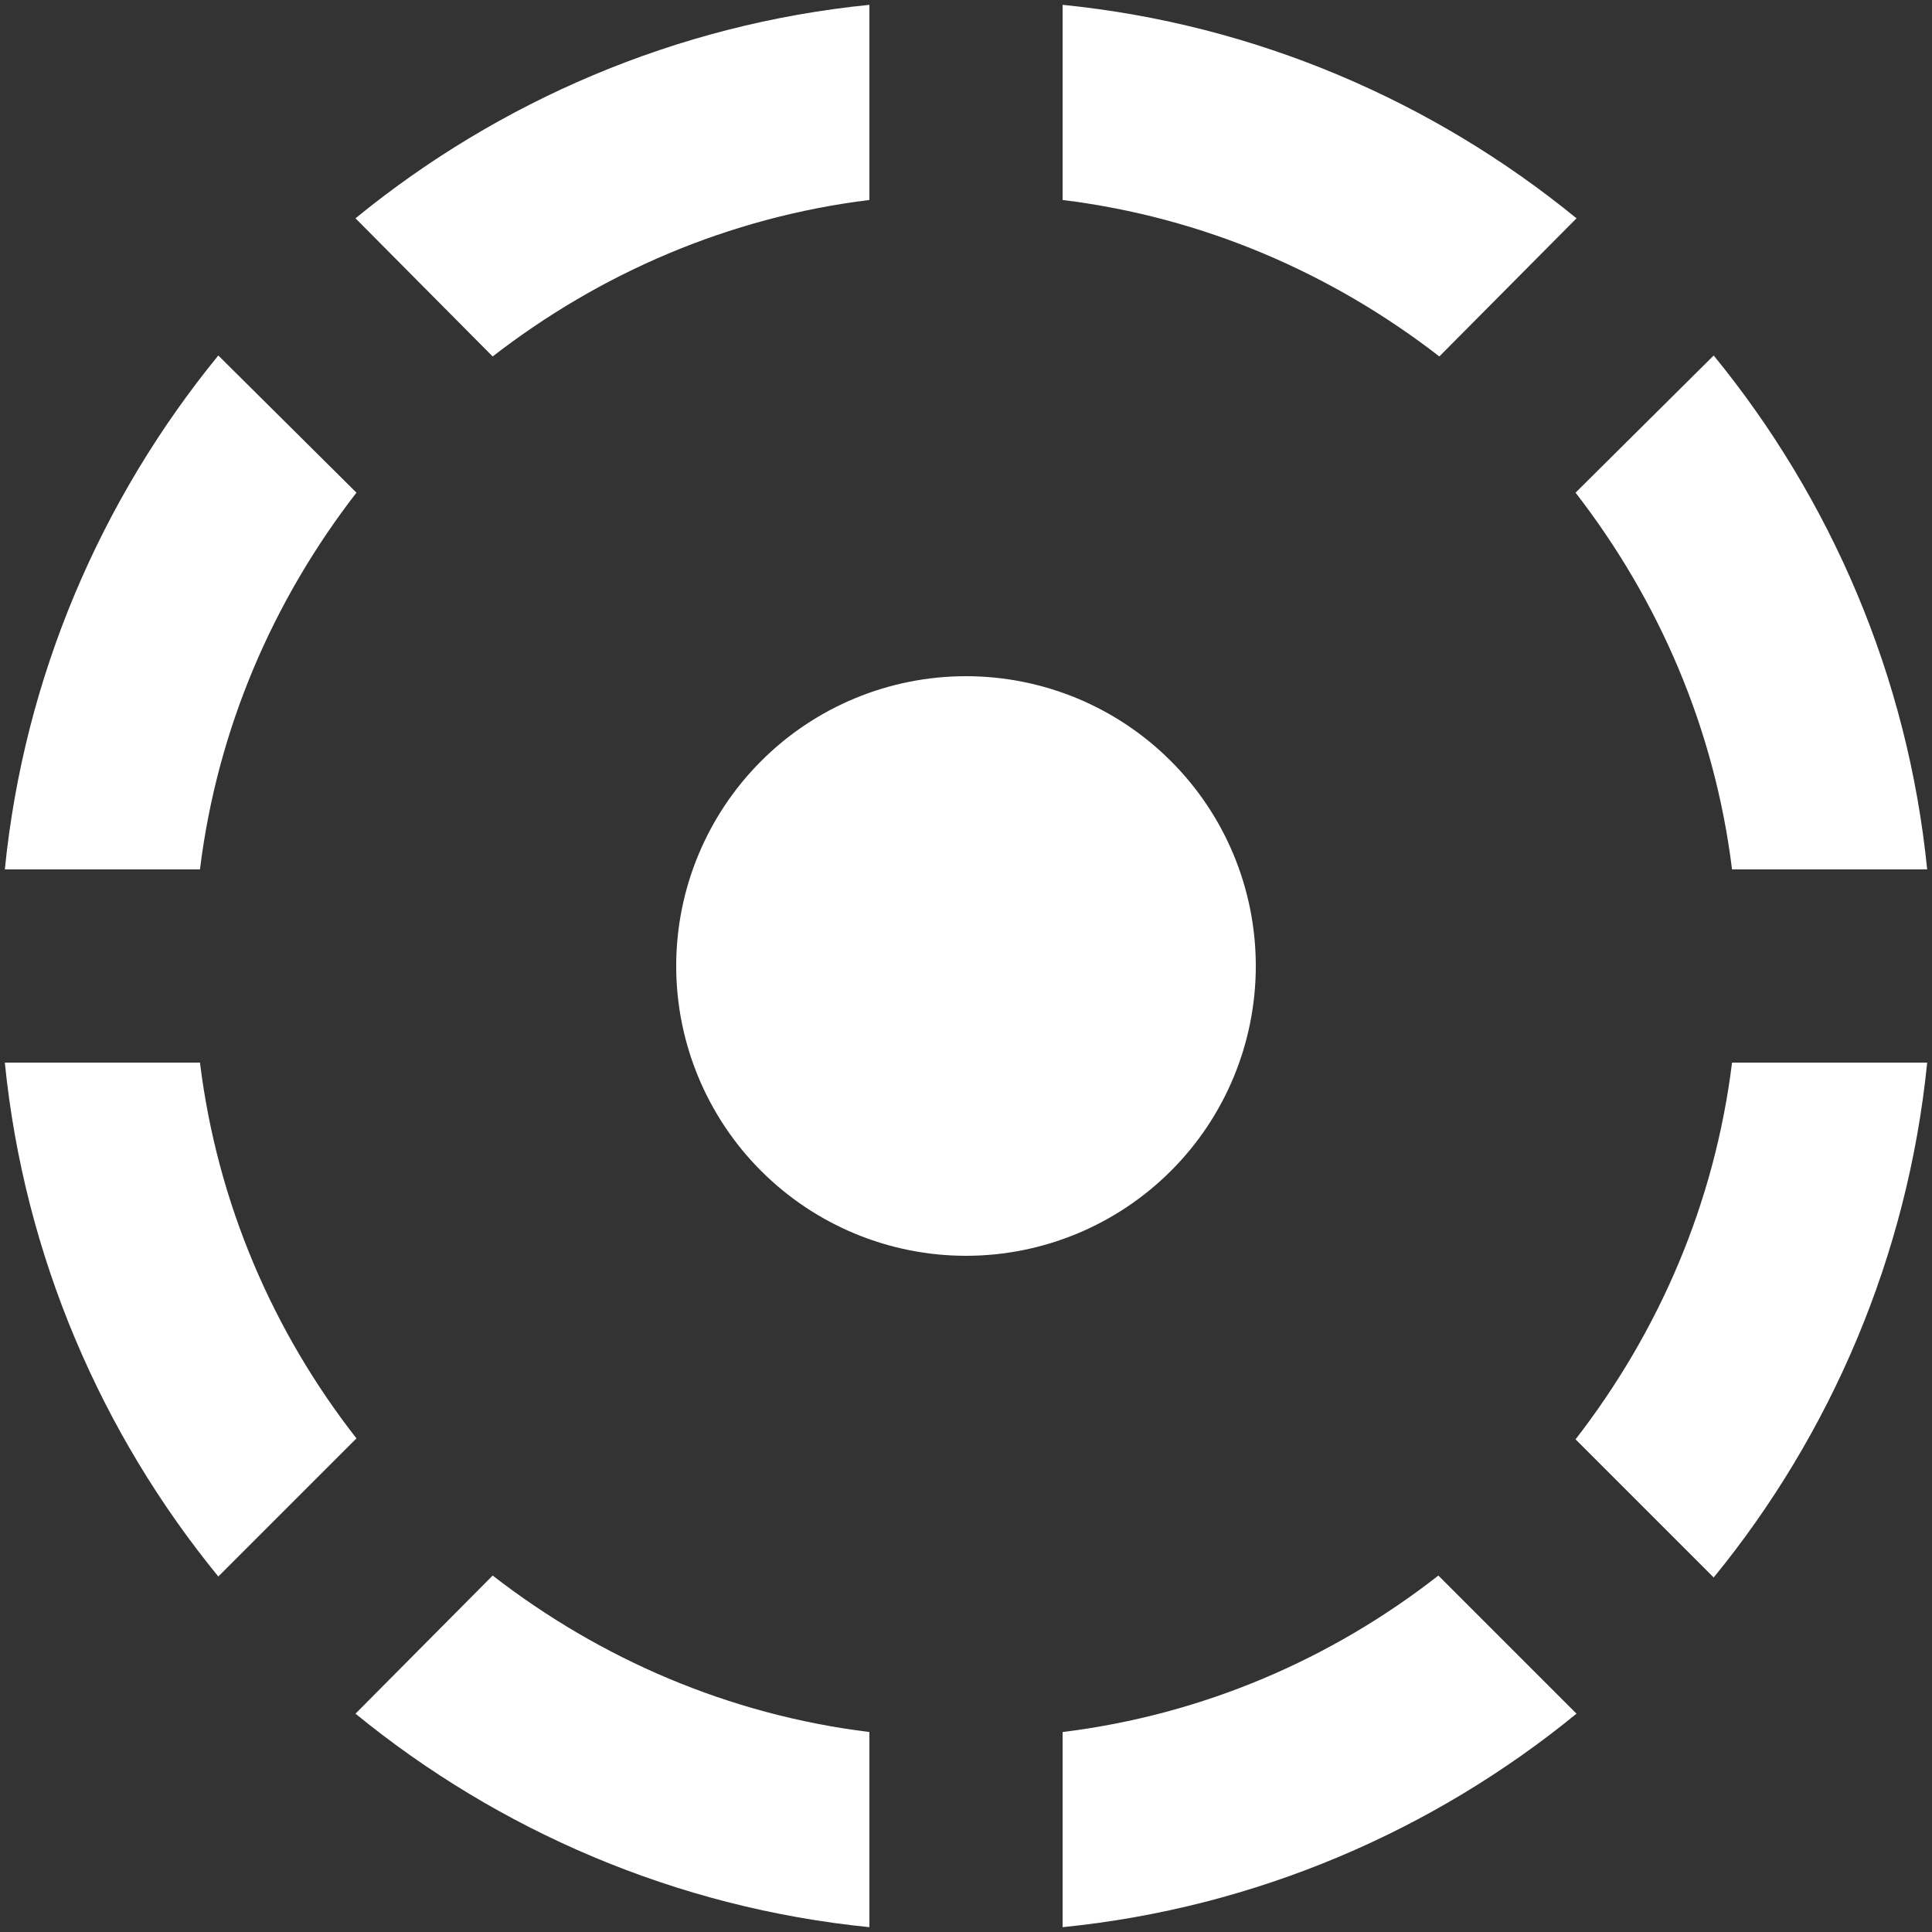 <svg width="18" height="18" viewBox="0 0 18 18" fill="none" xmlns="http://www.w3.org/2000/svg">
<rect x="0" y="0" width="18" height="18" fill="#333333" stroke="none"/>
<g clip-path="url(#clip0_10_104)">
<path d="M3.312 15.966C4.644 17.055 6.3 17.775 8.1 17.955V16.137C6.786 15.975 5.589 15.453 4.59 14.679M9.9 16.137V17.955C11.7 17.775 13.356 17.055 14.688 15.966L13.401 14.679C12.411 15.453 11.214 15.975 9.9 16.137ZM14.679 13.41L15.966 14.697C17.055 13.365 17.775 11.7 17.955 9.9H16.137C15.975 11.214 15.453 12.411 14.679 13.41ZM11.7 9C11.7 8.284 11.416 7.597 10.909 7.091C10.403 6.584 9.716 6.3 9 6.3C8.284 6.3 7.597 6.584 7.091 7.091C6.585 7.597 6.3 8.284 6.3 9C6.3 9.716 6.585 10.403 7.091 10.909C7.597 11.415 8.284 11.7 9 11.7C9.716 11.7 10.403 11.415 10.909 10.909C11.416 10.403 11.7 9.716 11.7 9ZM1.863 9.9H0.045C0.225 11.7 0.945 13.356 2.034 14.688L3.321 13.401C2.547 12.411 2.025 11.214 1.863 9.9ZM3.321 4.59L2.034 3.312C0.945 4.644 0.225 6.3 0.045 8.1H1.863C2.025 6.786 2.547 5.589 3.321 4.59ZM16.137 8.1H17.955C17.775 6.3 17.055 4.644 15.966 3.312L14.679 4.59C15.453 5.589 15.975 6.786 16.137 8.1ZM14.688 2.034C13.356 0.945 11.7 0.225 9.9 0.045V1.863C11.214 2.025 12.411 2.547 13.41 3.321M8.1 1.863V0.045C6.3 0.225 4.644 0.945 3.312 2.034L4.59 3.321C5.589 2.547 6.786 2.025 8.1 1.863Z" fill="white"/>
</g>
<defs>
<clipPath id="clip0_10_104">
<rect width="18" height="18" fill="white"/>
</clipPath>
</defs>
</svg>
